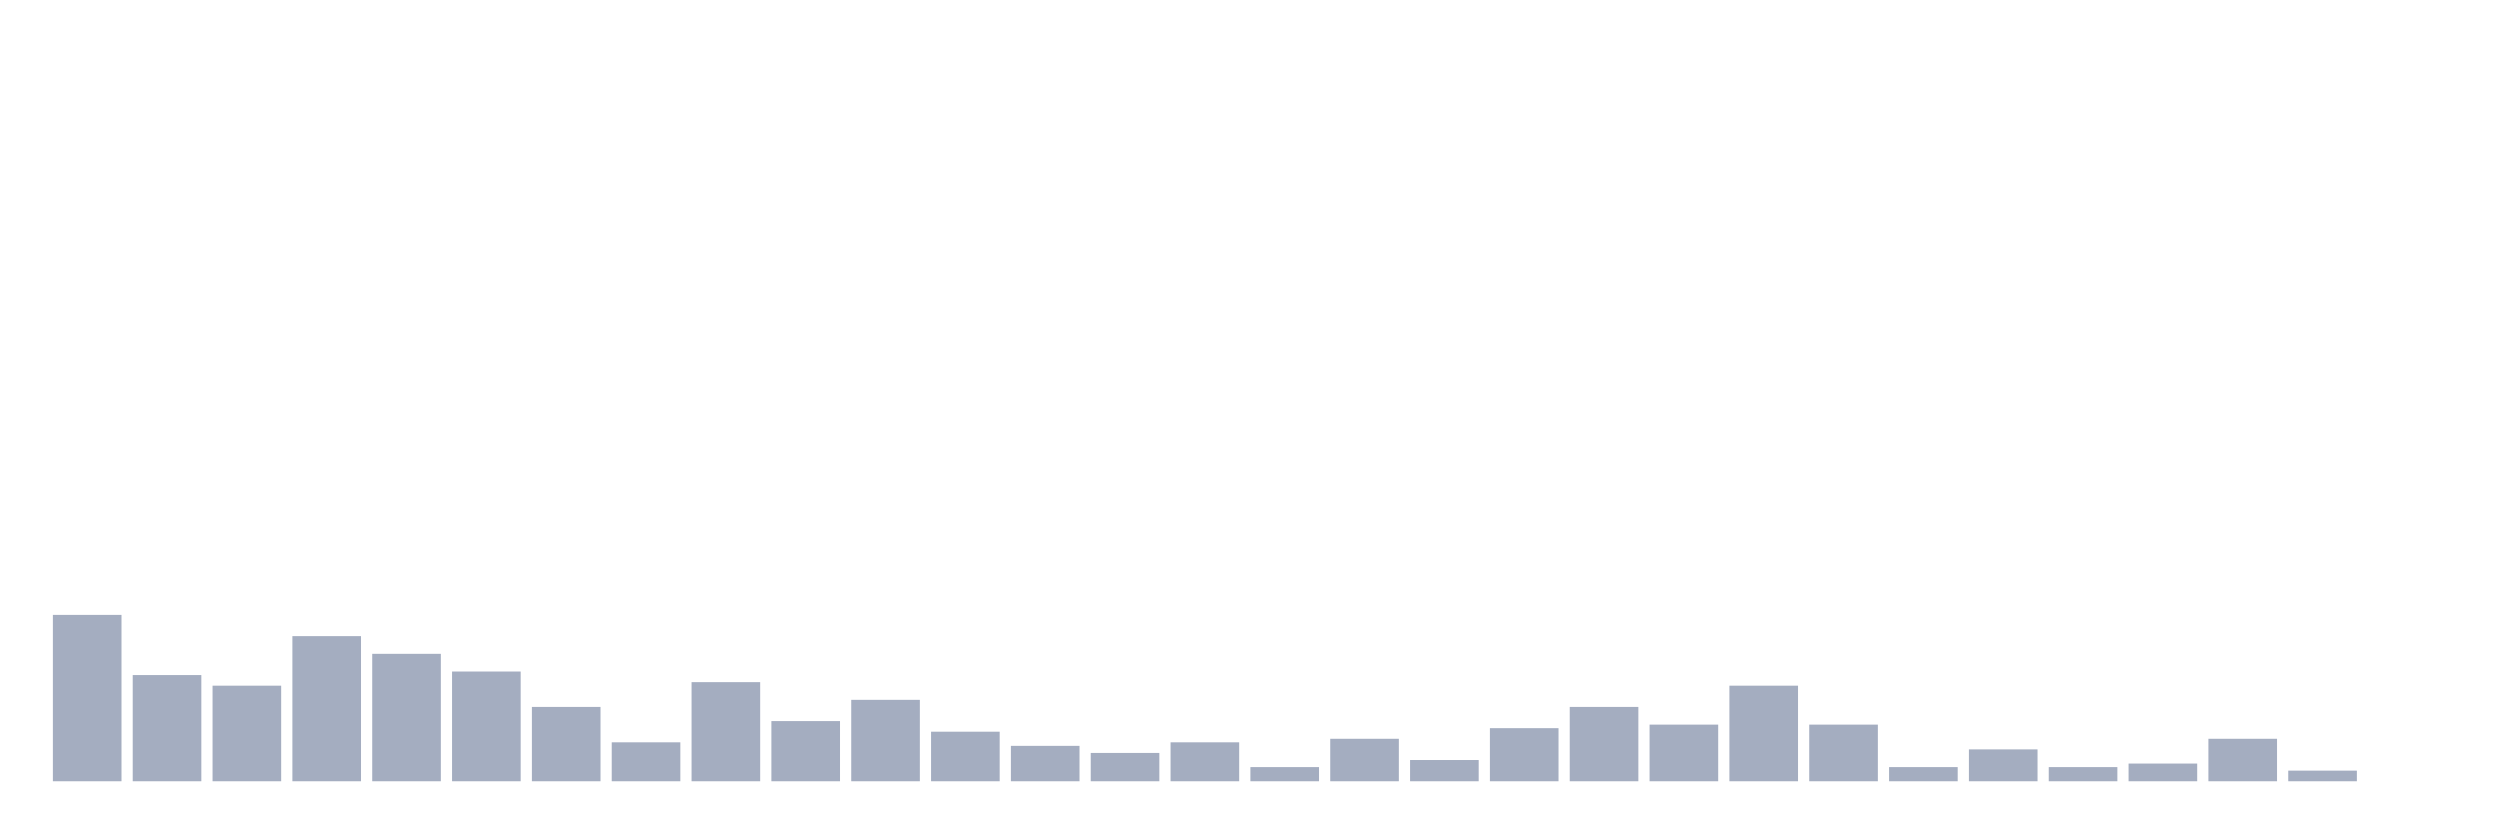 <svg xmlns="http://www.w3.org/2000/svg" viewBox="0 0 480 160"><g transform="translate(10,10)"><rect class="bar" x="0.153" width="13.175" y="108.058" height="31.942" fill="rgb(164,173,192)"></rect><rect class="bar" x="15.482" width="13.175" y="119.612" height="20.388" fill="rgb(164,173,192)"></rect><rect class="bar" x="30.81" width="13.175" y="121.65" height="18.35" fill="rgb(164,173,192)"></rect><rect class="bar" x="46.138" width="13.175" y="112.136" height="27.864" fill="rgb(164,173,192)"></rect><rect class="bar" x="61.466" width="13.175" y="115.534" height="24.466" fill="rgb(164,173,192)"></rect><rect class="bar" x="76.794" width="13.175" y="118.932" height="21.068" fill="rgb(164,173,192)"></rect><rect class="bar" x="92.123" width="13.175" y="125.728" height="14.272" fill="rgb(164,173,192)"></rect><rect class="bar" x="107.451" width="13.175" y="132.524" height="7.476" fill="rgb(164,173,192)"></rect><rect class="bar" x="122.779" width="13.175" y="120.971" height="19.029" fill="rgb(164,173,192)"></rect><rect class="bar" x="138.107" width="13.175" y="128.447" height="11.553" fill="rgb(164,173,192)"></rect><rect class="bar" x="153.436" width="13.175" y="124.369" height="15.631" fill="rgb(164,173,192)"></rect><rect class="bar" x="168.764" width="13.175" y="130.485" height="9.515" fill="rgb(164,173,192)"></rect><rect class="bar" x="184.092" width="13.175" y="133.204" height="6.796" fill="rgb(164,173,192)"></rect><rect class="bar" x="199.42" width="13.175" y="134.563" height="5.437" fill="rgb(164,173,192)"></rect><rect class="bar" x="214.748" width="13.175" y="132.524" height="7.476" fill="rgb(164,173,192)"></rect><rect class="bar" x="230.077" width="13.175" y="137.282" height="2.718" fill="rgb(164,173,192)"></rect><rect class="bar" x="245.405" width="13.175" y="131.845" height="8.155" fill="rgb(164,173,192)"></rect><rect class="bar" x="260.733" width="13.175" y="135.922" height="4.078" fill="rgb(164,173,192)"></rect><rect class="bar" x="276.061" width="13.175" y="129.806" height="10.194" fill="rgb(164,173,192)"></rect><rect class="bar" x="291.39" width="13.175" y="125.728" height="14.272" fill="rgb(164,173,192)"></rect><rect class="bar" x="306.718" width="13.175" y="129.126" height="10.874" fill="rgb(164,173,192)"></rect><rect class="bar" x="322.046" width="13.175" y="121.65" height="18.35" fill="rgb(164,173,192)"></rect><rect class="bar" x="337.374" width="13.175" y="129.126" height="10.874" fill="rgb(164,173,192)"></rect><rect class="bar" x="352.702" width="13.175" y="137.282" height="2.718" fill="rgb(164,173,192)"></rect><rect class="bar" x="368.031" width="13.175" y="133.883" height="6.117" fill="rgb(164,173,192)"></rect><rect class="bar" x="383.359" width="13.175" y="137.282" height="2.718" fill="rgb(164,173,192)"></rect><rect class="bar" x="398.687" width="13.175" y="136.602" height="3.398" fill="rgb(164,173,192)"></rect><rect class="bar" x="414.015" width="13.175" y="131.845" height="8.155" fill="rgb(164,173,192)"></rect><rect class="bar" x="429.344" width="13.175" y="137.961" height="2.039" fill="rgb(164,173,192)"></rect><rect class="bar" x="444.672" width="13.175" y="140" height="0" fill="rgb(164,173,192)"></rect></g></svg>